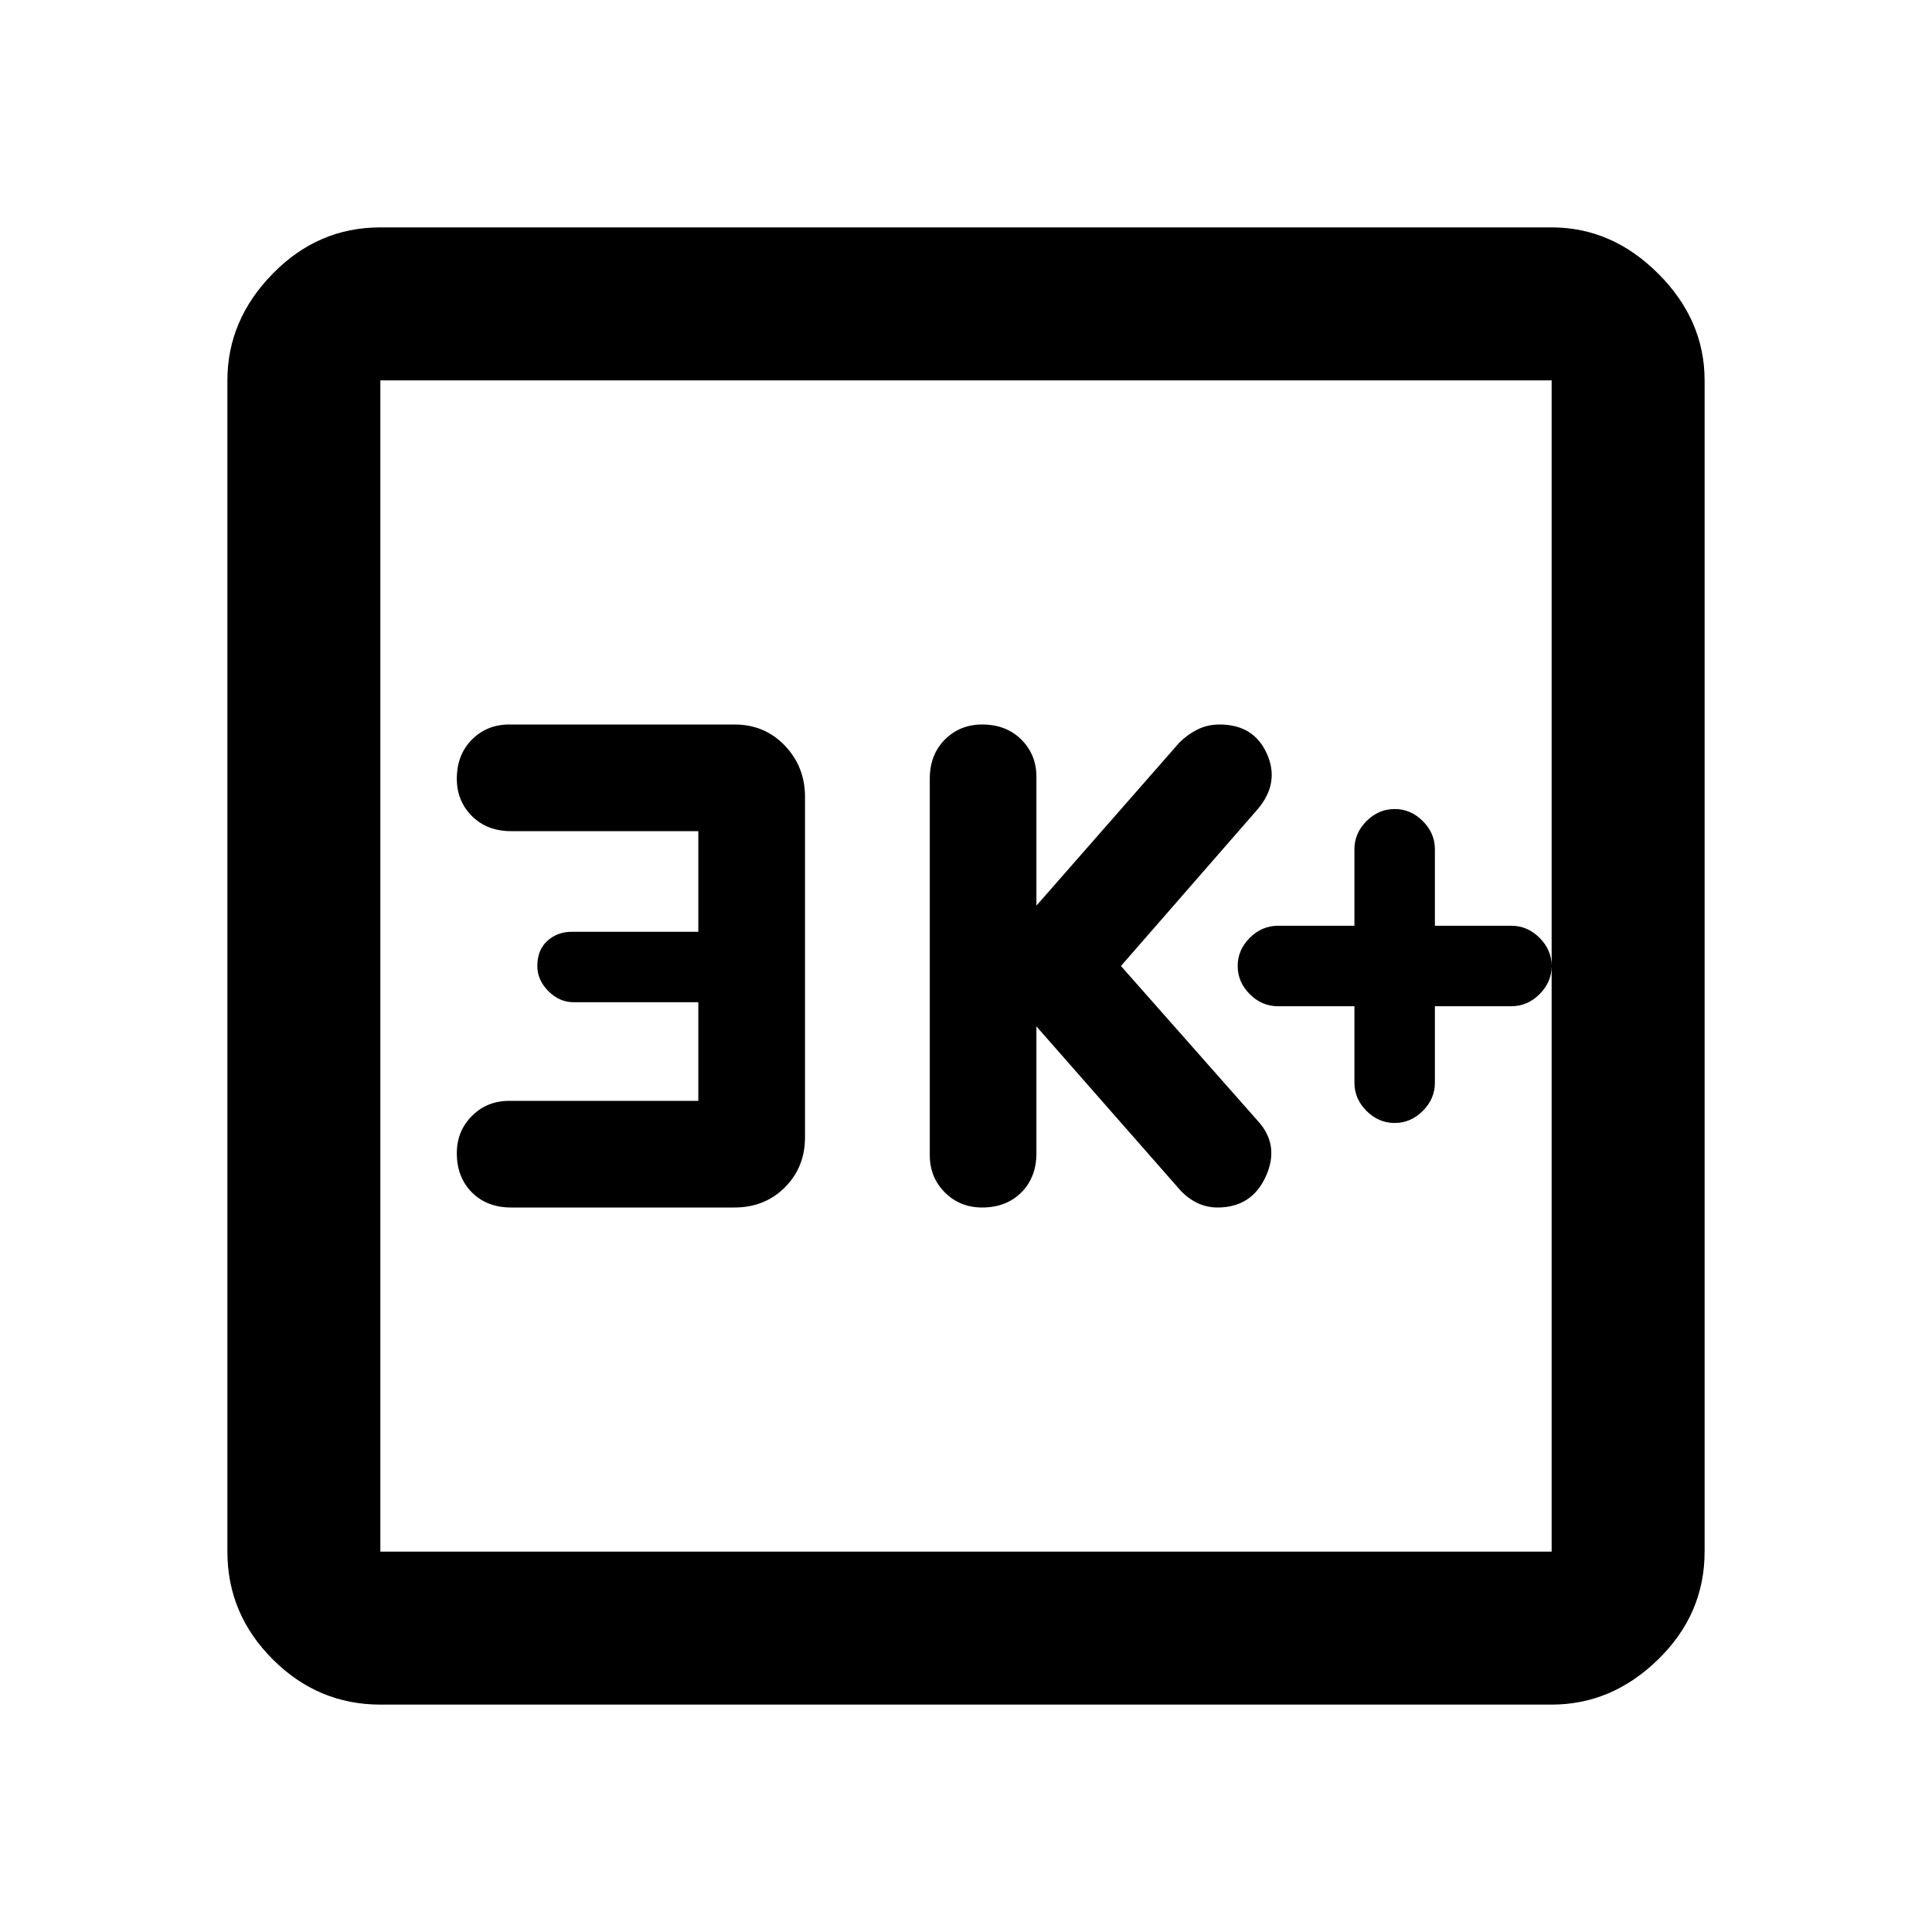 <svg xmlns="http://www.w3.org/2000/svg" height="40" width="40"><path d="M20.333 25q.5 0 .813-.312.312-.313.312-.813V21.25l3 3.417q.167.166.354.25.188.083.396.083.709 0 1-.646.292-.646-.166-1.146L23.208 20l2.834-3.25q.458-.542.187-1.146Q25.958 15 25.25 15q-.25 0-.458.104-.209.104-.375.271l-2.959 3.375v-2.667q0-.458-.312-.771-.313-.312-.813-.312-.458 0-.771.312-.312.313-.312.813v7.792q0 .458.312.771.313.312.771.312Zm-9.75 0h4.625q.625 0 1.042-.417.417-.416.417-1.041V16.5q0-.625-.417-1.062Q15.833 15 15.208 15h-4.666q-.459 0-.771.312-.313.313-.313.813 0 .458.313.771.312.312.812.312h3.875v2.084h-2.625q-.291 0-.5.187-.208.188-.208.521 0 .292.229.521.229.229.521.229h2.583v2.042h-3.916q-.459 0-.771.312-.313.313-.313.771 0 .5.313.813.312.312.812.312ZM7.875 35.292q-1.292 0-2.229-.938-.938-.937-.938-2.229V7.875q0-1.25.938-2.208.937-.959 2.229-.959h24.25q1.25 0 2.208.959.959.958.959 2.208v24.25q0 1.292-.959 2.229-.958.938-2.208.938Zm0-3.167h24.25V7.875H7.875v24.25Zm0-24.25v24.25-24.25Zm21 15.375q.333 0 .583-.25.25-.25.25-.583v-1.584h1.584q.333 0 .583-.25.25-.25.25-.583 0-.333-.25-.583-.25-.25-.583-.25h-1.584v-1.584q0-.333-.25-.583-.25-.25-.583-.25-.333 0-.583.25-.25.25-.25.583v1.584h-1.584q-.333 0-.583.25-.25.25-.25.583 0 .333.25.583.25.25.583.25h1.584v1.584q0 .333.25.583.25.25.583.25Z"/></svg>